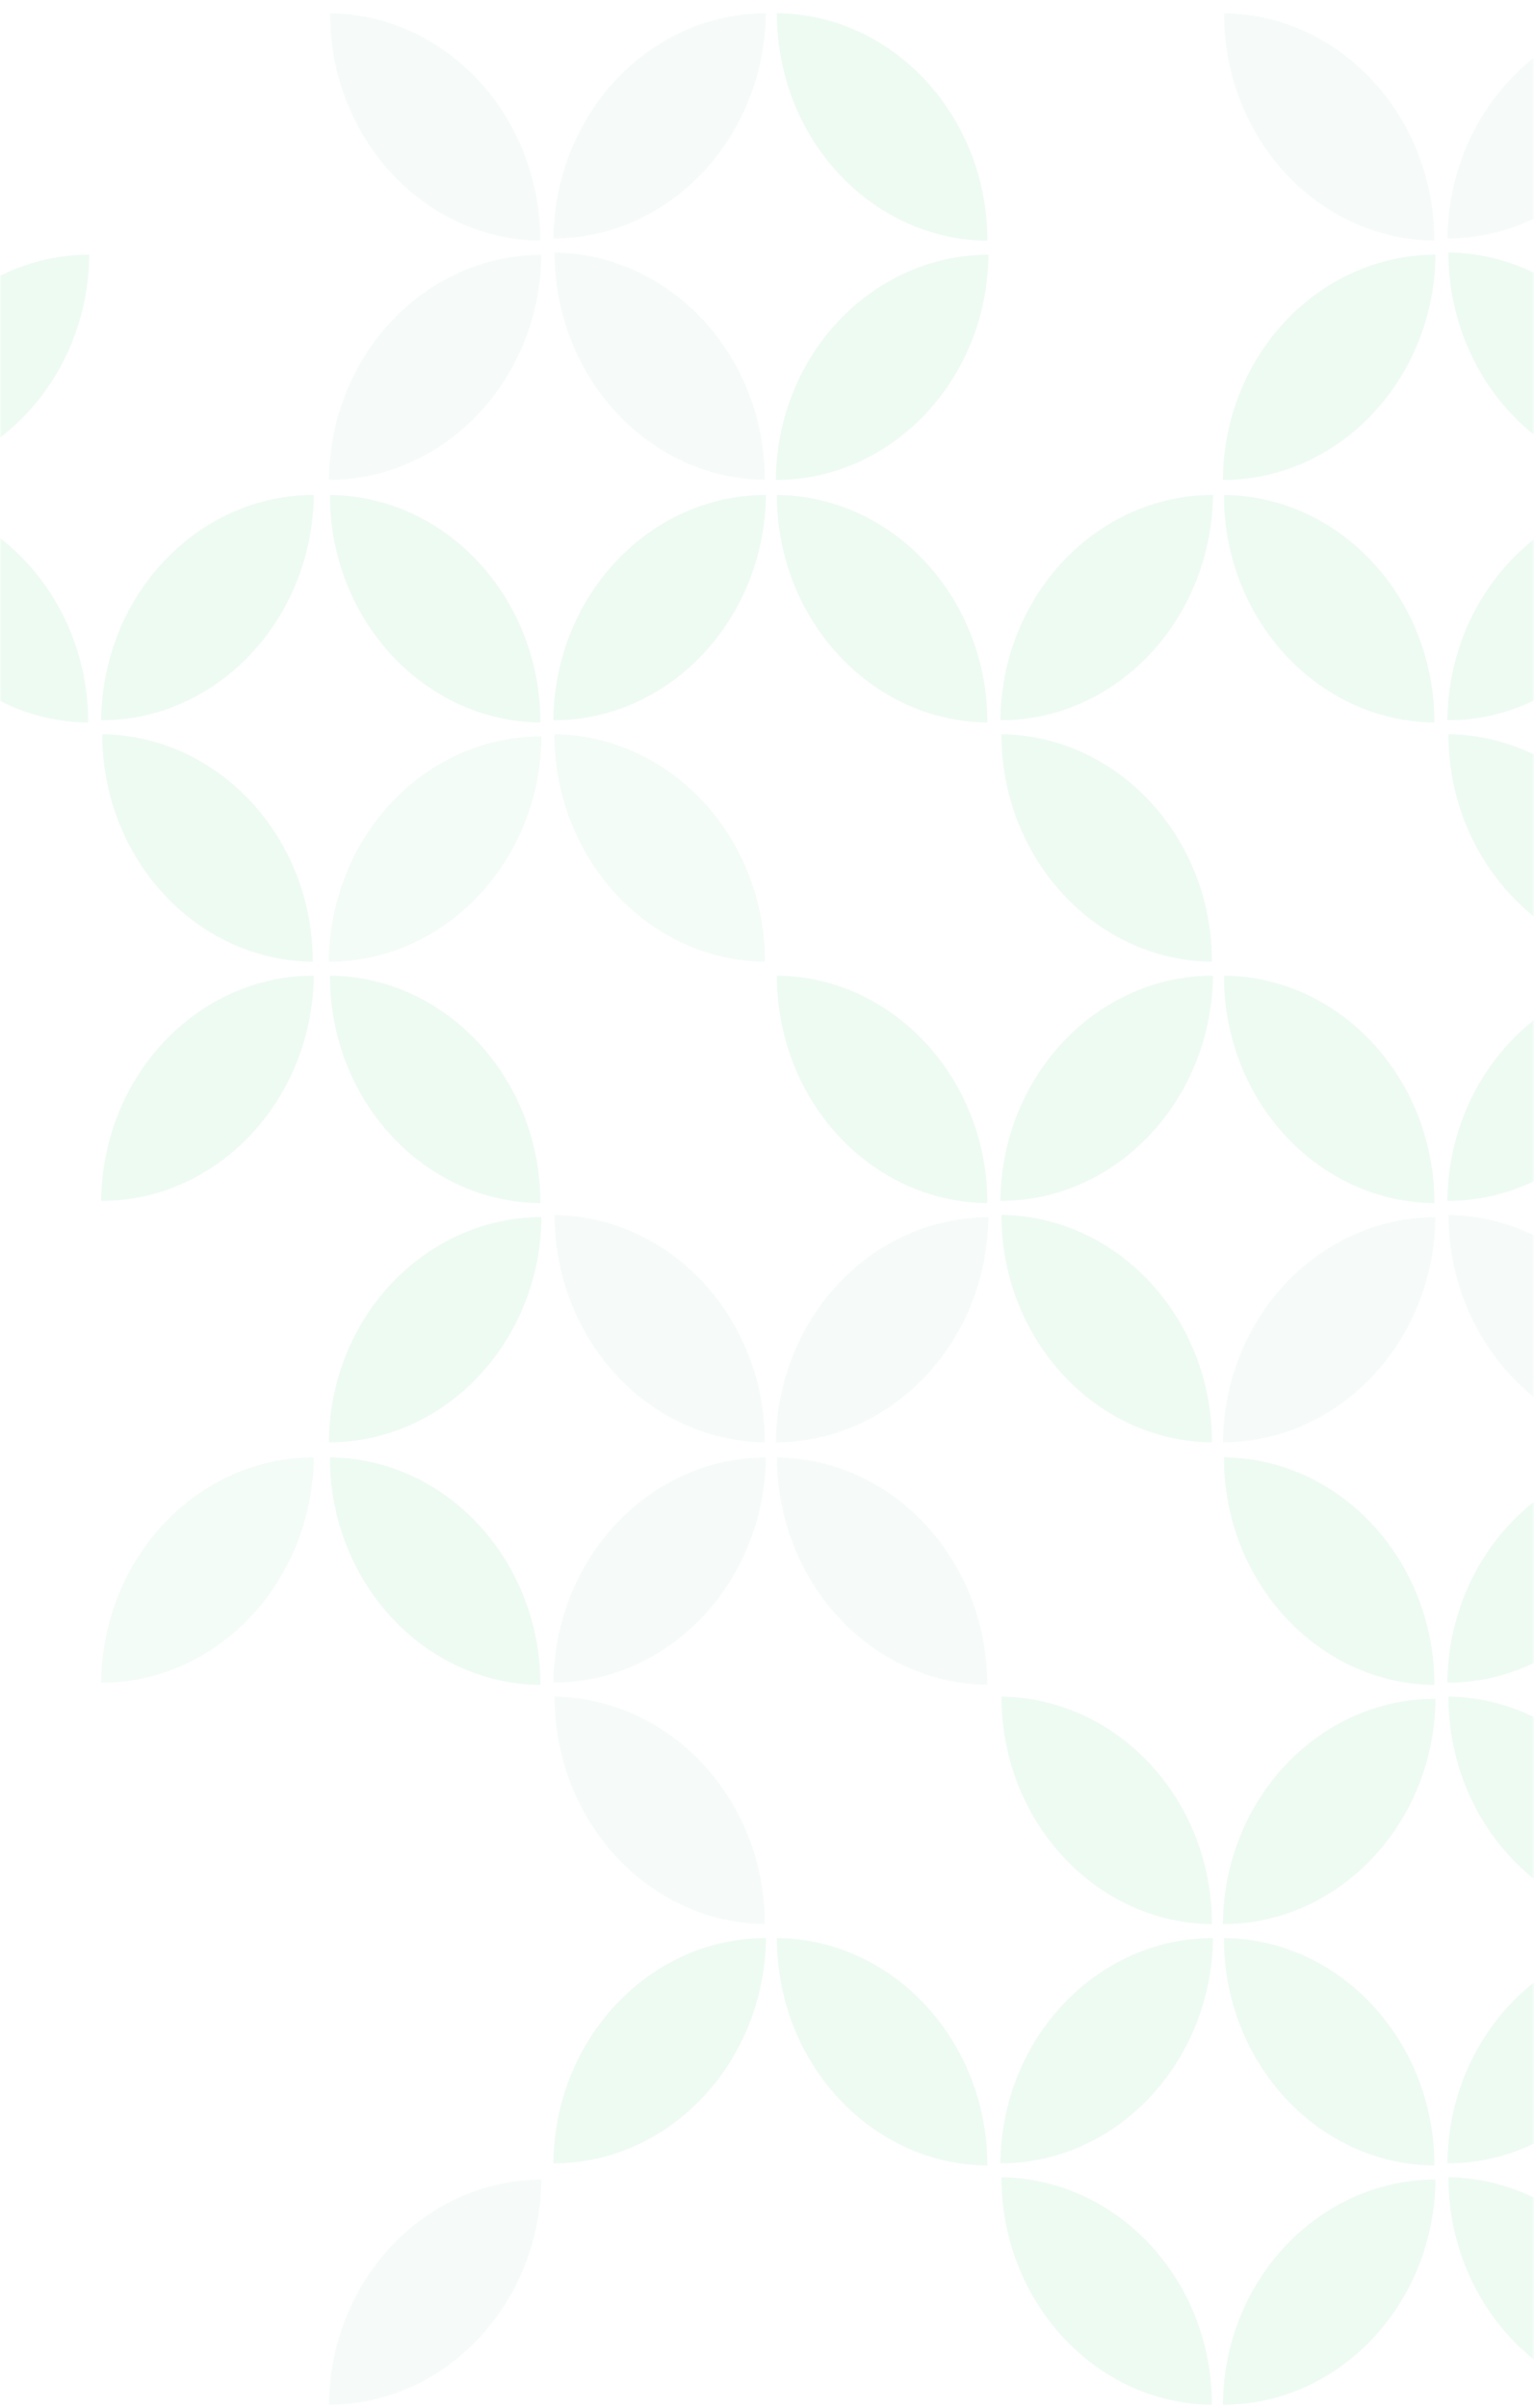 <svg width="390" height="612" viewBox="0 0 390 612" fill="none" xmlns="http://www.w3.org/2000/svg">
<mask id="mask0_456_4185" style="mask-type:alpha" maskUnits="userSpaceOnUse" x="0" y="0" width="390" height="612">
<rect width="390" height="612" fill="#0D6251"/>
</mask>
<g mask="url(#mask0_456_4185)">
<g opacity="0.1">
<path d="M364.678 428.218C364.678 396.548 340.76 370.674 311.16 370.392C311.16 402.062 335.078 427.935 364.678 428.218Z" fill="#52D589"/>
<path d="M310.896 489.013C340.496 489.013 364.679 463.423 364.943 431.752C335.211 431.752 311.161 457.343 310.896 489.013Z" fill="#52D589"/>
<path d="M368.247 431.187C368.247 462.857 392.165 488.73 421.765 489.013C421.765 457.343 397.847 431.611 368.247 431.187Z" fill="#52D589"/>
<path d="M422.029 370.392C392.429 370.392 368.247 395.982 367.982 427.652C397.582 427.652 421.633 402.062 422.029 370.392Z" fill="#52D589"/>
<path d="M364.678 550.374C364.678 518.704 340.76 492.831 311.16 492.548C311.16 524.359 335.078 550.091 364.678 550.374Z" fill="#52D589"/>
<path d="M310.896 611.17C340.496 611.17 364.679 585.579 364.943 553.909C335.211 554.05 311.161 579.5 310.896 611.17Z" fill="#52D589"/>
<path d="M368.246 553.343C368.246 585.013 392.164 610.887 421.765 611.17C421.765 579.499 397.847 553.767 368.246 553.343Z" fill="#52D589"/>
<path d="M422.029 492.548C392.429 492.548 368.247 518.138 367.982 549.809C397.582 549.809 421.633 524.218 422.029 492.548Z" fill="#52D589"/>
<path d="M251.035 428.218C251.035 396.548 227.117 370.674 197.517 370.392C197.517 402.062 221.435 427.935 251.035 428.218Z" fill="#9FD8CD"/>
<path d="M254.603 431.187C254.603 462.857 278.521 488.73 308.121 489.013C308.121 457.343 284.203 431.611 254.603 431.187Z" fill="#52D589"/>
<path d="M251.035 550.374C251.035 518.704 227.117 492.831 197.517 492.548C197.517 524.359 221.435 550.091 251.035 550.374Z" fill="#52D589"/>
<path d="M254.603 553.343C254.603 585.013 278.521 610.887 308.121 611.17C308.121 579.499 284.203 553.767 254.603 553.343Z" fill="#52D589"/>
<path d="M308.385 492.548C278.785 492.548 254.603 518.138 254.338 549.809C283.939 549.809 307.989 524.218 308.385 492.548Z" fill="#52D589"/>
<path d="M137.391 428.218C137.391 396.548 113.473 370.674 83.873 370.392C83.873 402.062 107.791 427.935 137.391 428.218Z" fill="#52D589"/>
<path d="M140.959 431.187C140.959 462.857 164.877 488.73 194.478 489.013C194.478 457.343 170.559 431.611 140.959 431.187Z" fill="#9FD8CD"/>
<path d="M194.742 370.392C165.142 370.392 140.959 395.982 140.695 427.652C170.295 427.652 194.346 402.062 194.742 370.392Z" fill="#9FD8CD"/>
<path d="M83.609 611.17C113.209 611.17 137.391 585.579 137.656 553.909C107.923 554.05 83.873 579.5 83.609 611.17Z" fill="#9FD8CD"/>
<path d="M194.742 492.548C165.142 492.548 140.959 518.138 140.695 549.809C170.295 549.809 194.346 524.218 194.742 492.548Z" fill="#52D589"/>
<path d="M79.777 370.392C50.176 370.392 25.994 395.982 25.73 427.652C55.33 427.652 79.38 402.062 79.777 370.392Z" fill="#86E1AD"/>
<path d="M364.678 183.622C364.678 151.952 340.76 126.079 311.16 125.796C311.16 157.466 335.078 183.339 364.678 183.622Z" fill="#52D589"/>
<path d="M368.247 186.591C368.247 218.261 392.165 244.135 421.765 244.418C421.765 212.747 397.847 187.015 368.247 186.591Z" fill="#52D589"/>
<path d="M422.029 125.796C392.429 125.796 368.247 151.387 367.982 183.057C397.582 183.057 421.633 157.466 422.029 125.796Z" fill="#52D589"/>
<path d="M364.678 305.779C364.678 274.109 340.76 248.235 311.16 247.952C311.16 279.764 335.078 305.496 364.678 305.779Z" fill="#52D589"/>
<path d="M310.896 366.574C340.496 366.574 364.679 340.983 364.943 309.313C335.211 309.455 311.161 334.904 310.896 366.574Z" fill="#9FD8CD"/>
<path d="M368.247 308.748C368.247 340.418 392.165 366.291 421.765 366.574C421.765 334.904 397.847 309.172 368.247 308.748Z" fill="#9FD8CD"/>
<path d="M422.029 247.952C392.429 247.952 368.247 273.543 367.982 305.213C397.582 305.213 421.633 279.623 422.029 247.952Z" fill="#52D589"/>
<path d="M251.035 183.622C251.035 151.952 227.117 126.079 197.517 125.796C197.517 157.466 221.435 183.339 251.035 183.622Z" fill="#52D589"/>
<path d="M254.603 186.591C254.603 218.261 278.521 244.135 308.121 244.418C308.121 212.747 284.203 187.015 254.603 186.591Z" fill="#52D589"/>
<path d="M308.385 125.796C278.785 125.796 254.603 151.387 254.338 183.057C283.939 183.057 307.989 157.466 308.385 125.796Z" fill="#52D589"/>
<path d="M251.035 305.779C251.035 274.109 227.117 248.235 197.517 247.952C197.517 279.764 221.435 305.496 251.035 305.779Z" fill="#52D589"/>
<path d="M197.252 366.574C226.853 366.574 251.035 340.983 251.299 309.313C221.567 309.455 197.517 334.904 197.252 366.574Z" fill="#9FD8CD"/>
<path d="M254.603 308.748C254.603 340.418 278.521 366.291 308.121 366.574C308.121 334.904 284.203 309.172 254.603 308.748Z" fill="#52D589"/>
<path d="M308.385 247.952C278.785 247.952 254.603 273.543 254.338 305.213C283.939 305.213 307.989 279.623 308.385 247.952Z" fill="#52D589"/>
<path d="M137.391 183.622C137.391 151.952 113.473 126.079 83.873 125.796C83.873 157.466 107.791 183.339 137.391 183.622Z" fill="#52D589"/>
<path d="M83.609 244.418C113.209 244.418 137.391 218.827 137.656 187.157C107.923 187.157 83.873 212.748 83.609 244.418Z" fill="#86E1AD"/>
<path d="M140.959 186.591C140.959 218.261 164.877 244.135 194.478 244.418C194.478 212.747 170.559 187.015 140.959 186.591Z" fill="#86E1AD"/>
<path d="M194.742 125.796C165.142 125.796 140.959 151.387 140.695 183.057C170.295 183.057 194.346 157.466 194.742 125.796Z" fill="#52D589"/>
<path d="M137.391 305.779C137.391 274.109 113.473 248.235 83.873 247.952C83.873 279.764 107.791 305.496 137.391 305.779Z" fill="#52D589"/>
<path d="M83.609 366.574C113.209 366.574 137.391 340.983 137.656 309.313C107.923 309.455 83.873 334.904 83.609 366.574Z" fill="#52D589"/>
<path d="M140.959 308.748C140.959 340.418 164.877 366.291 194.478 366.574C194.478 334.904 170.559 309.172 140.959 308.748Z" fill="#9FD8CD"/>
<path d="M364.678 61.183C364.678 29.513 340.76 3.64 311.16 3.357C311.16 35.169 335.078 60.901 364.678 61.183Z" fill="#9FD8CD"/>
<path d="M310.896 121.979C340.496 121.979 364.679 96.388 364.943 64.718C335.211 64.859 311.161 90.308 310.896 121.979Z" fill="#52D589"/>
<path d="M368.247 64.152C368.247 95.823 392.165 121.696 421.765 121.979C421.765 90.308 397.847 64.576 368.247 64.152Z" fill="#52D589"/>
<path d="M422.029 3.357C392.429 3.357 368.247 28.948 367.982 60.618C397.582 60.618 421.633 35.027 422.029 3.357Z" fill="#9FD8CD"/>
<path d="M251.035 61.183C251.035 29.513 227.117 3.64 197.517 3.357C197.517 35.169 221.435 60.901 251.035 61.183Z" fill="#52D589"/>
<path d="M197.252 121.979C226.853 121.979 251.035 96.388 251.299 64.718C221.567 64.859 197.517 90.308 197.252 121.979Z" fill="#52D589"/>
<path d="M137.391 61.183C137.391 29.513 113.473 3.64 83.873 3.357C83.873 35.169 107.791 60.901 137.391 61.183Z" fill="#9FD8CD"/>
<path d="M83.609 121.979C113.209 121.979 137.391 96.388 137.656 64.718C107.923 64.859 83.873 90.308 83.609 121.979Z" fill="#9FD8CD"/>
<path d="M140.959 64.152C140.959 95.823 164.877 121.696 194.478 121.979C194.478 90.308 170.559 64.576 140.959 64.152Z" fill="#9FD8CD"/>
<path d="M194.742 3.357C165.142 3.357 140.959 28.948 140.695 60.618C170.295 60.618 194.346 35.027 194.742 3.357Z" fill="#9FD8CD"/>
<path d="M22.426 183.622C22.426 151.952 -1.492 126.079 -31.092 125.796C-31.092 157.466 -7.174 183.339 22.426 183.622Z" fill="#52D589"/>
<path d="M25.994 186.591C25.994 218.261 49.912 244.135 79.512 244.418C79.513 212.747 55.594 187.015 25.994 186.591Z" fill="#52D589"/>
<path d="M79.777 125.796C50.176 125.796 25.994 151.387 25.73 183.057C55.33 183.057 79.38 157.466 79.777 125.796Z" fill="#52D589"/>
<path d="M79.777 247.952C50.176 247.952 25.994 273.543 25.73 305.213C55.33 305.213 79.38 279.623 79.777 247.952Z" fill="#52D589"/>
<path d="M-31.357 121.979C-1.756 121.979 22.426 96.388 22.69 64.718C-7.042 64.859 -31.092 90.308 -31.357 121.979Z" fill="#52D589"/>
</g>
</g>
</svg>

